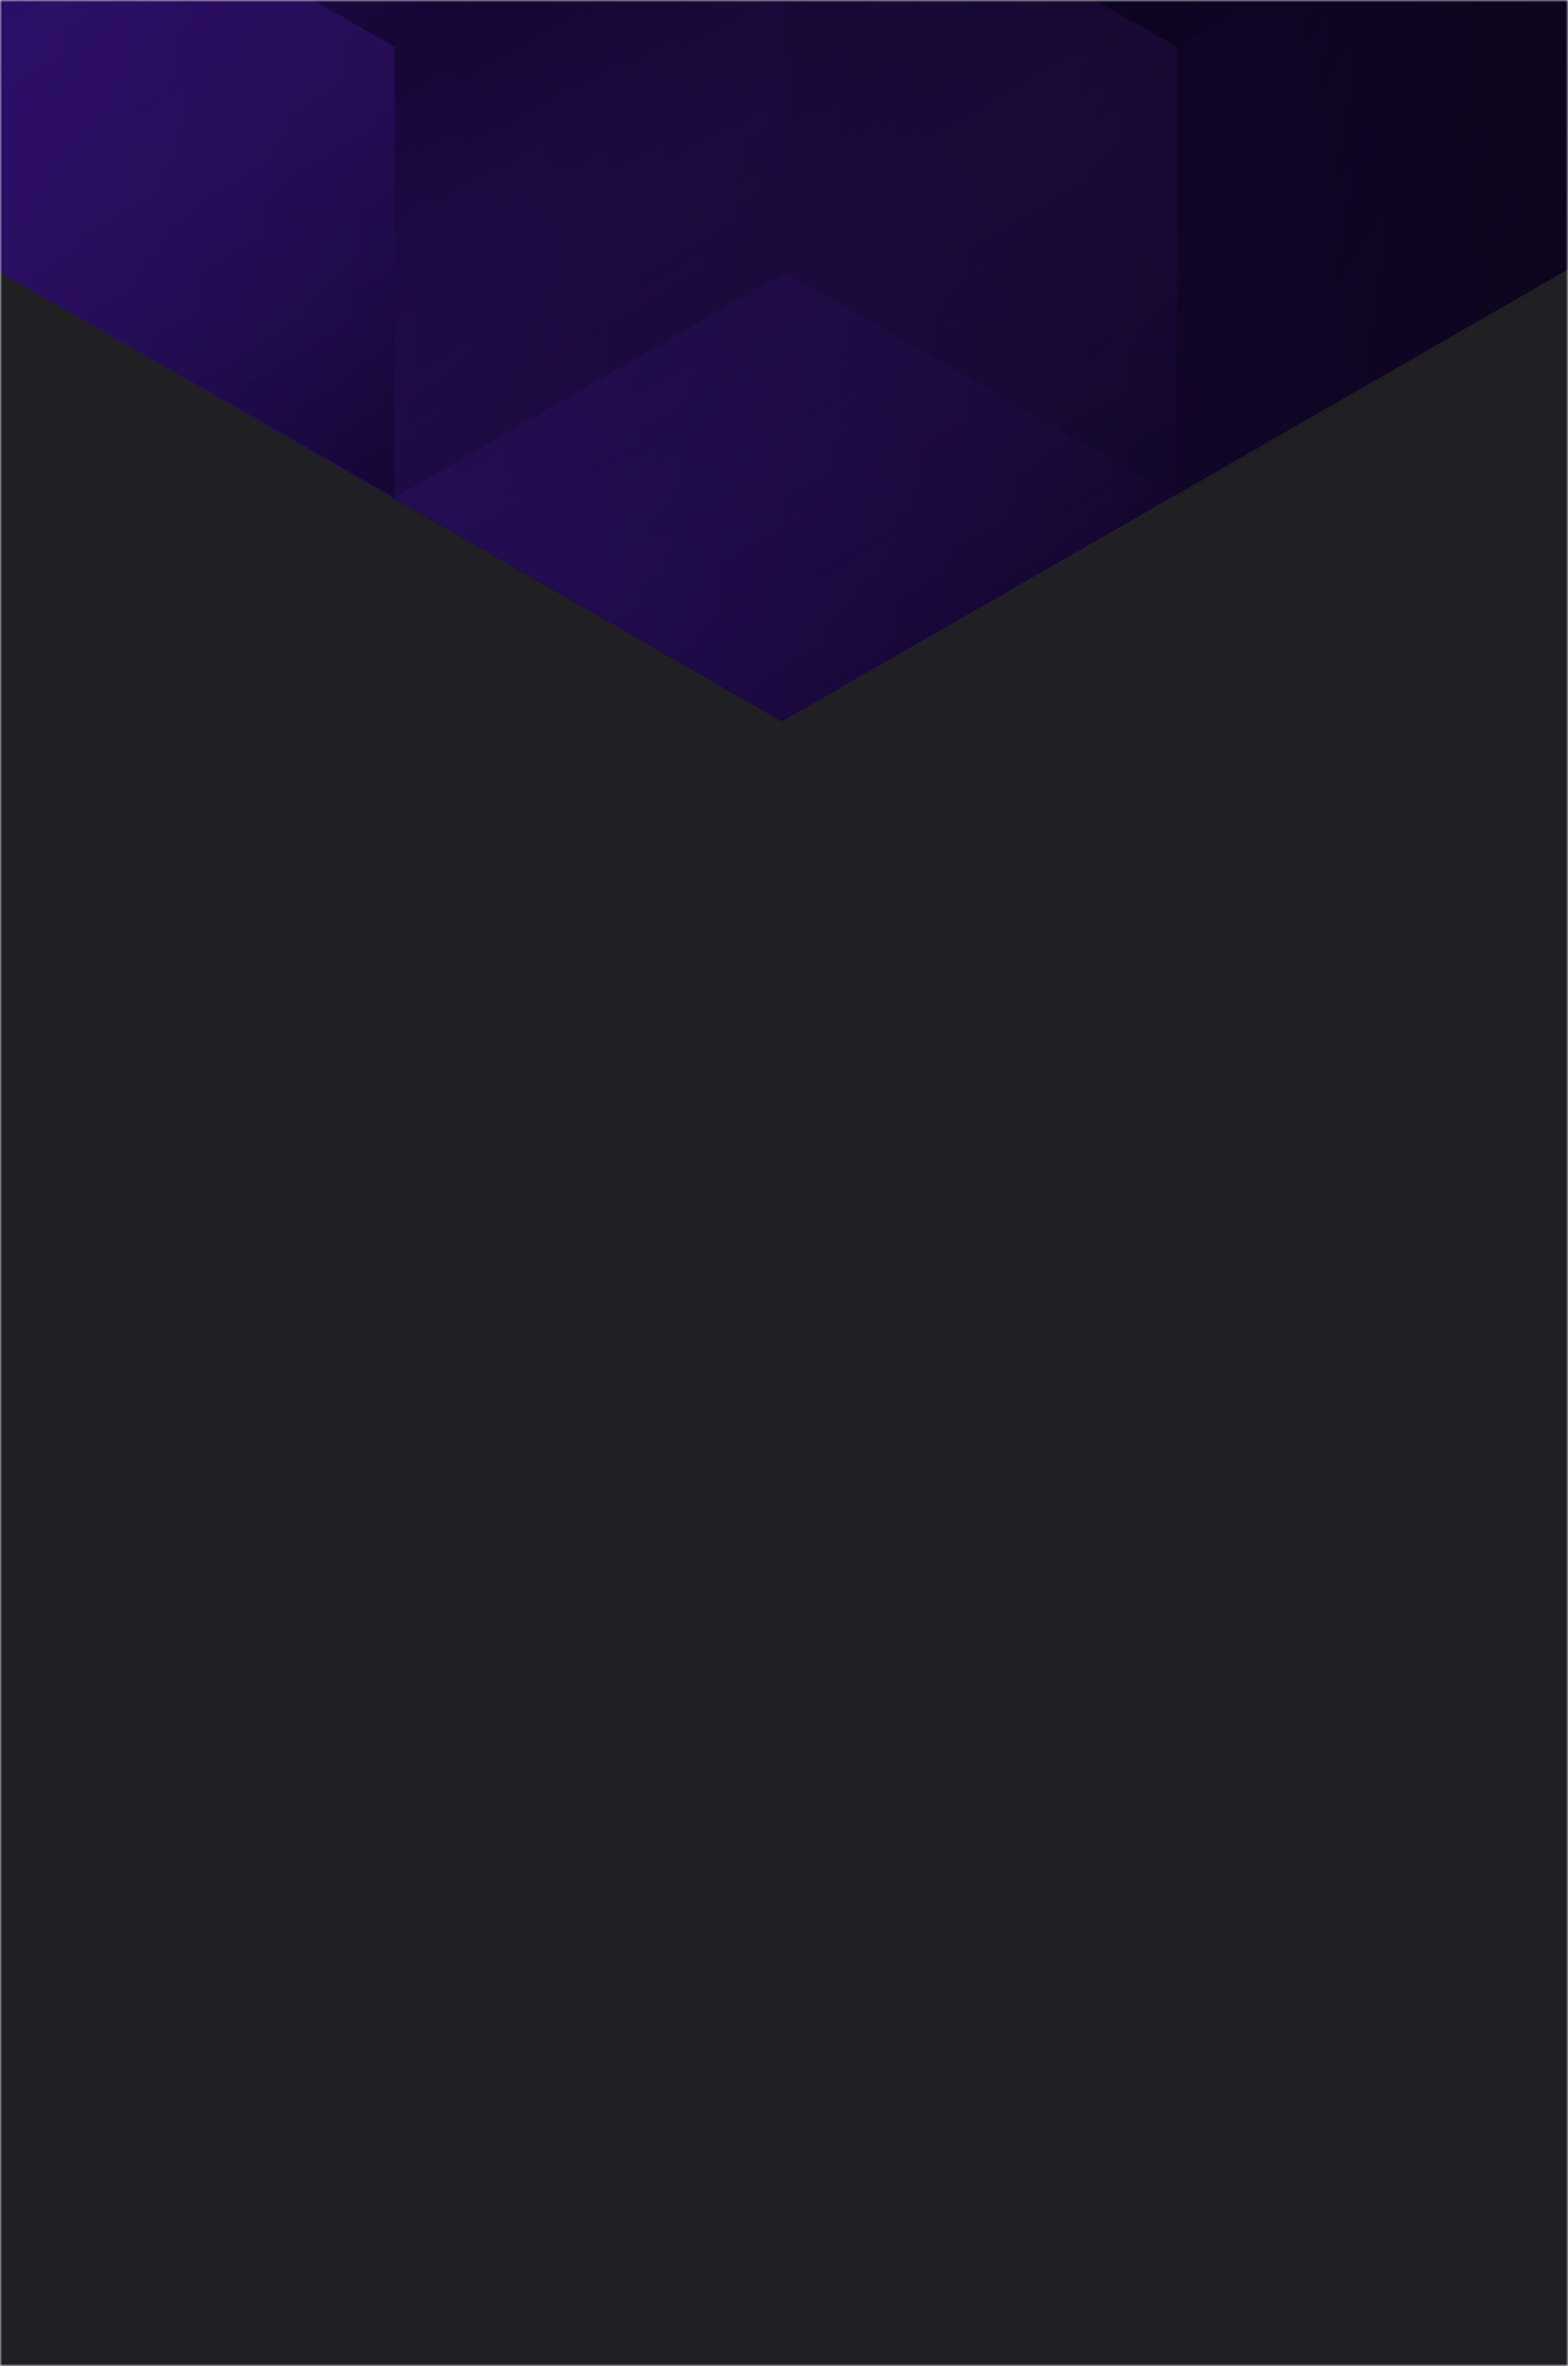 <svg width="358" height="540" viewBox="0 0 358 540" fill="none" xmlns="http://www.w3.org/2000/svg">
<mask id="mask0_61385_105" style="mask-type:alpha" maskUnits="userSpaceOnUse" x="0" y="0" width="358" height="540">
<rect width="358" height="540" fill="#202024"/>
</mask>
<g mask="url(#mask0_61385_105)">
<rect width="358" height="540" fill="#202024"/>
<path d="M358 61.492V-396.824L178.5 -500L-1 -396.824V61.492L178.5 164.674L358 61.492Z" fill="url(#paint0_linear_61385_105)"/>
<g style="mix-blend-mode:luminosity" opacity="0.4">
<path d="M0.801 -40.65V62.159L90.101 113.569L179.4 62.159V-40.65L90.101 -92.06L0.801 -40.65Z" fill="url(#paint1_linear_61385_105)"/>
<path d="M0.801 -143.465V-40.656L90.101 10.754L179.4 -40.656V-143.465L90.101 -194.875L0.801 -143.465Z" fill="url(#paint2_linear_61385_105)"/>
<path d="M179.4 62.159V-40.651L268.7 -92.061L358 -40.651V62.159L268.7 113.568L179.4 62.159Z" fill="url(#paint3_linear_61385_105)"/>
<path d="M358 -143.465V-40.656L268.7 10.754L179.4 -40.656V-143.465L268.7 -194.875L358 -143.465Z" fill="url(#paint4_linear_61385_105)"/>
<path d="M268.7 113.59V10.781L179.4 -40.629L90.101 10.781L90.101 113.59L179.4 165L268.7 113.59Z" fill="url(#paint5_linear_61385_105)"/>
</g>
</g>
<defs>
<linearGradient id="paint0_linear_61385_105" x1="-1" y1="-484.234" x2="438.976" y2="-423.679" gradientUnits="userSpaceOnUse">
<stop stop-color="#2F0E74"/>
<stop offset="1" stop-color="#0C041A"/>
</linearGradient>
<linearGradient id="paint1_linear_61385_105" x1="90.101" y1="108.84" x2="1.185" y2="-42.896" gradientUnits="userSpaceOnUse">
<stop stop-color="#03000A"/>
<stop offset="1" stop-color="#5D2FA8" stop-opacity="0"/>
</linearGradient>
<linearGradient id="paint2_linear_61385_105" x1="90.101" y1="6.026" x2="1.185" y2="-145.711" gradientUnits="userSpaceOnUse">
<stop stop-color="#03000A"/>
<stop offset="1" stop-color="#5D2FA8" stop-opacity="0"/>
</linearGradient>
<linearGradient id="paint3_linear_61385_105" x1="358" y1="67.937" x2="179.676" y2="-39.672" gradientUnits="userSpaceOnUse">
<stop stop-opacity="0"/>
<stop offset="1"/>
</linearGradient>
<linearGradient id="paint4_linear_61385_105" x1="268.7" y1="6.026" x2="357.615" y2="-145.711" gradientUnits="userSpaceOnUse">
<stop stop-color="#03000A"/>
<stop offset="1" stop-color="#5D2FA8" stop-opacity="0"/>
</linearGradient>
<linearGradient id="paint5_linear_61385_105" x1="179.4" y1="-35.901" x2="268.316" y2="115.836" gradientUnits="userSpaceOnUse">
<stop stop-color="#03000A"/>
<stop offset="1" stop-color="#5D2FA8" stop-opacity="0"/>
</linearGradient>
</defs>
</svg>
